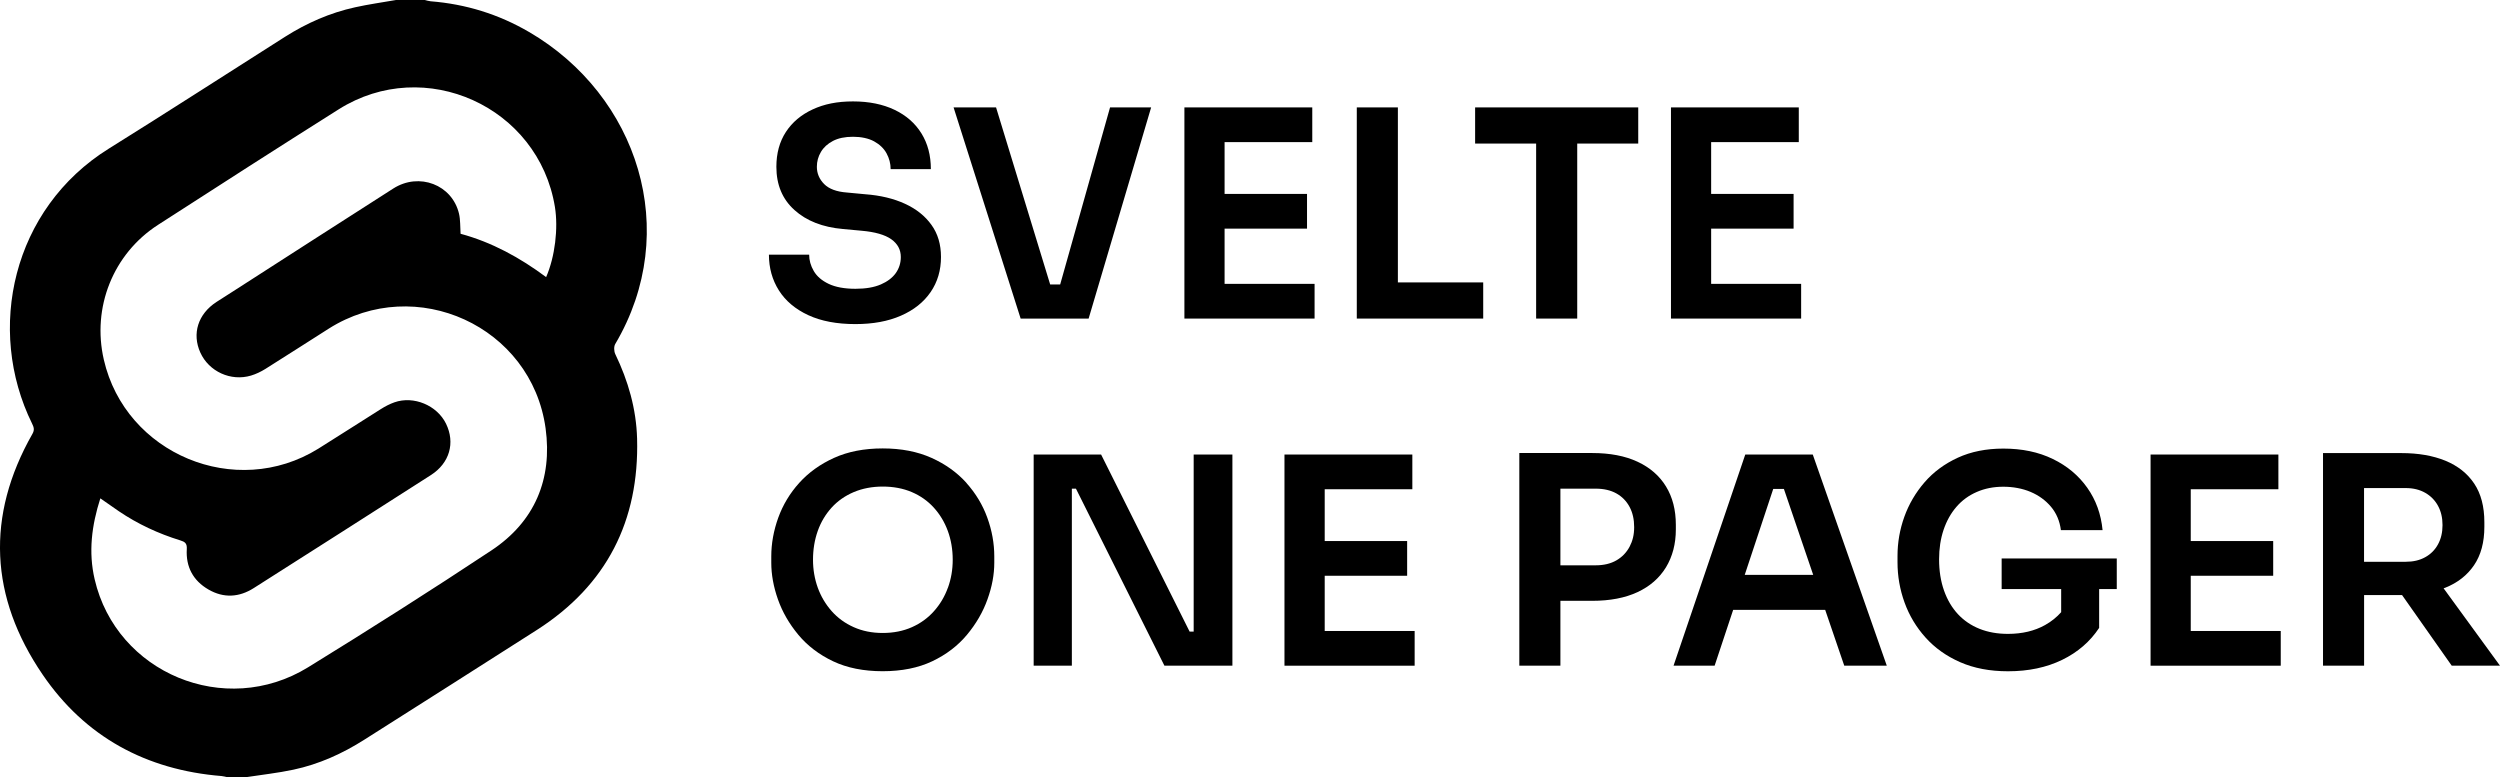 <?xml version="1.0" encoding="UTF-8"?>
<svg id="Layer_2" data-name="Layer 2" xmlns="http://www.w3.org/2000/svg" viewBox="0 0 466.69 145.09">
  <defs>
    <style>
      .cls-1 {
        stroke-width: 0px;
      }
    </style>
  </defs>
  <g id="Layer_1-2" data-name="Layer 1">
    <g>
      <path class="cls-1" d="m164.42,53.1c-1.24.54-2.82.81-4.73.81-2.05,0-3.72-.31-5-.92-1.28-.61-2.21-1.41-2.78-2.4-.58-.99-.86-2.01-.86-3.05h-7.51c0,2.48.62,4.71,1.86,6.67,1.24,1.96,3.07,3.5,5.48,4.62,2.41,1.12,5.35,1.67,8.8,1.67,3.28,0,6.11-.52,8.5-1.57,2.39-1.04,4.24-2.51,5.54-4.4s1.94-4.08,1.94-6.56c0-2.34-.59-4.34-1.78-5.99-1.19-1.66-2.83-2.97-4.94-3.94s-4.58-1.57-7.43-1.78l-3.4-.32c-1.94-.14-3.37-.68-4.27-1.59-.9-.92-1.35-1.99-1.35-3.21,0-1.01.25-1.93.76-2.78.5-.85,1.25-1.53,2.24-2.05.99-.52,2.24-.78,3.75-.78s2.9.29,3.94.86c1.04.58,1.82,1.32,2.32,2.24.5.92.76,1.9.76,2.94h7.51c0-2.56-.59-4.78-1.76-6.67-1.17-1.89-2.84-3.36-5.02-4.4-2.18-1.04-4.76-1.57-7.75-1.57s-5.39.5-7.53,1.49c-2.14.99-3.81,2.39-5,4.21-1.19,1.82-1.78,3.99-1.78,6.51,0,3.35,1.12,6.04,3.38,8.07,2.25,2.03,5.27,3.21,9.05,3.54l3.46.32c2.52.22,4.37.75,5.56,1.59,1.19.85,1.78,1.95,1.78,3.32,0,1.12-.32,2.12-.94,3-.63.88-1.57,1.59-2.81,2.13Z"/>
      <polygon class="cls-1" points="214.89 20.05 207.22 20.05 197.91 53.1 196.04 53.1 185.94 20.05 178.01 20.05 190.53 59.47 203.22 59.47 214.89 20.05"/>
      <polygon class="cls-1" points="228.6 59.47 245.4 59.47 245.4 52.99 228.6 52.99 228.6 42.68 243.99 42.68 243.99 36.2 228.6 36.2 228.6 26.53 244.97 26.53 244.97 20.05 228.6 20.05 227.52 20.05 221.1 20.05 221.1 59.47 227.52 59.47 228.6 59.47"/>
      <polygon class="cls-1" points="260.95 20.05 253.28 20.05 253.28 59.47 259.87 59.47 260.95 59.47 276.88 59.47 276.88 52.72 260.95 52.72 260.95 20.05"/>
      <polygon class="cls-1" points="286.76 59.47 294.43 59.47 294.43 26.8 305.82 26.8 305.82 20.05 275.37 20.05 275.37 26.8 286.76 26.8 286.76 59.47"/>
      <polygon class="cls-1" points="319.43 59.47 336.23 59.47 336.23 52.99 319.43 52.99 319.43 42.68 334.82 42.68 334.82 36.2 319.43 36.2 319.43 26.53 335.79 26.53 335.79 20.05 319.43 20.05 318.35 20.05 311.93 20.05 311.93 59.47 318.35 59.47 319.43 59.47"/>
      <path class="cls-1" d="m180.41,90.14c-1.75-1.94-3.92-3.5-6.53-4.67-2.61-1.17-5.64-1.76-9.1-1.76s-6.48.59-9.07,1.76c-2.59,1.17-4.76,2.73-6.51,4.67-1.75,1.94-3.05,4.11-3.92,6.51-.86,2.39-1.3,4.8-1.3,7.21v1.19c0,2.2.41,4.47,1.24,6.83.83,2.36,2.1,4.56,3.81,6.62,1.71,2.05,3.87,3.7,6.48,4.94,2.61,1.24,5.7,1.86,9.26,1.86s6.65-.62,9.26-1.86c2.61-1.24,4.77-2.89,6.48-4.94,1.71-2.05,2.99-4.26,3.83-6.62.85-2.36,1.27-4.63,1.27-6.83v-1.19c0-2.41-.43-4.81-1.3-7.21-.86-2.39-2.17-4.56-3.92-6.51Zm-3.46,19.57c-.59,1.64-1.46,3.1-2.59,4.37-1.13,1.28-2.51,2.28-4.13,3-1.62.72-3.44,1.08-5.45,1.08s-3.78-.36-5.4-1.08c-1.62-.72-3-1.72-4.13-3-1.13-1.28-2-2.74-2.59-4.37-.59-1.64-.89-3.38-.89-5.21,0-1.94.3-3.74.89-5.4.59-1.66,1.46-3.1,2.59-4.35,1.13-1.24,2.51-2.2,4.13-2.89,1.62-.68,3.42-1.03,5.4-1.03s3.82.34,5.43,1.03c1.6.68,2.97,1.65,4.1,2.89,1.13,1.24,2.01,2.69,2.62,4.35.61,1.66.92,3.46.92,5.4,0,1.84-.3,3.57-.89,5.21Z"/>
      <polygon class="cls-1" points="222.83 117.9 222.07 117.9 205.55 84.85 192.96 84.85 192.96 124.27 200.09 124.27 200.09 91.22 200.85 91.22 217.37 124.27 230.06 124.27 230.06 84.85 222.83 84.85 222.83 117.9"/>
      <polygon class="cls-1" points="247.29 107.48 262.68 107.48 262.68 101 247.29 101 247.29 91.33 263.65 91.33 263.65 84.85 247.29 84.85 246.21 84.85 239.78 84.85 239.78 124.27 246.21 124.27 247.29 124.27 264.08 124.27 264.08 117.79 247.29 117.79 247.29 107.48"/>
      <path class="cls-1" d="m312.84,97.97c0-2.77-.61-5.16-1.84-7.16-1.22-2-3-3.54-5.32-4.62-2.32-1.08-5.14-1.62-8.45-1.62h-13.61v39.69h7.67v-12.1h5.94c3.31,0,6.13-.54,8.45-1.62,2.32-1.08,4.09-2.63,5.32-4.64,1.22-2.02,1.84-4.37,1.84-7.07v-.86Zm-8.64,4.1c-.58,1.08-1.4,1.93-2.46,2.54-1.06.61-2.35.92-3.86.92h-6.59v-14.31h6.59c1.51,0,2.8.3,3.86.89,1.06.59,1.88,1.43,2.46,2.51s.86,2.34.86,3.78-.29,2.59-.86,3.67Z"/>
      <path class="cls-1" d="m325.8,84.85l-13.39,39.42h7.67l3.46-10.42h17.18l3.56,10.42h7.94l-13.82-39.42h-12.58Zm-.1,22.46l5.32-16.04h1.99l5.47,16.04h-12.78Z"/>
      <path class="cls-1" d="m373.65,109.96h11.12v4.32c-.82.92-1.8,1.73-3,2.4-1.96,1.1-4.28,1.65-6.94,1.65-1.94,0-3.71-.31-5.29-.94-1.58-.63-2.93-1.55-4.05-2.75-1.12-1.21-1.98-2.67-2.59-4.4-.61-1.73-.92-3.67-.92-5.83,0-2.02.28-3.85.84-5.51.56-1.66,1.36-3.09,2.4-4.29,1.04-1.21,2.31-2.13,3.81-2.78,1.49-.65,3.14-.97,4.94-.97s3.57.32,5.1.97c1.53.65,2.8,1.58,3.81,2.78,1.01,1.21,1.62,2.66,1.84,4.35h7.78c-.29-2.99-1.24-5.62-2.86-7.91-1.62-2.29-3.76-4.08-6.43-5.37-2.67-1.3-5.74-1.94-9.23-1.94-3.2,0-6.04.57-8.5,1.7s-4.54,2.66-6.21,4.59c-1.67,1.93-2.93,4.08-3.78,6.45s-1.27,4.81-1.27,7.29v1.19c0,2.59.44,5.1,1.32,7.53.88,2.43,2.19,4.61,3.92,6.53,1.73,1.93,3.88,3.46,6.45,4.59s5.55,1.7,8.94,1.7c3.82,0,7.18-.71,10.1-2.13s5.22-3.41,6.91-5.97v-7.24h3.29v-5.72h-21.49v5.72Z"/>
      <polygon class="cls-1" points="408.96 107.48 424.35 107.48 424.35 101 408.96 101 408.96 91.33 425.32 91.33 425.32 84.85 408.96 84.85 407.88 84.85 401.46 84.85 401.46 124.27 407.88 124.27 408.96 124.27 425.76 124.27 425.76 117.79 408.96 117.79 408.96 107.48"/>
      <path class="cls-1" d="m466.69,124.27l-10.53-14.45c.1-.04.22-.07.32-.11,2.3-.92,4.09-2.32,5.37-4.21,1.28-1.89,1.92-4.27,1.92-7.15v-.86c0-2.92-.63-5.32-1.89-7.21-1.26-1.89-3.05-3.31-5.37-4.27-2.32-.95-5.07-1.43-8.23-1.43h-14.63v39.69h7.67v-13.18h6.97s.08,0,.12,0l9.27,13.18h9.02Zm-25.38-33.16h7.78c1.4,0,2.62.3,3.65.89,1.03.59,1.82,1.4,2.38,2.43.56,1.03.84,2.22.84,3.59s-.28,2.56-.84,3.59c-.56,1.03-1.35,1.83-2.38,2.4-1.03.58-2.24.86-3.65.86h-7.78v-13.77Z"/>
      <path class="cls-1" d="m98.74,5.96c-5.67-3.31-11.8-5.2-18.35-5.72-.37-.03-.73-.16-1.09-.24h-5.38c-2.55.45-5.11.8-7.63,1.36-4.7,1.03-9.05,2.95-13.1,5.52-10.96,6.95-21.85,14-32.87,20.86C2.31,38.95-2.67,61.48,5.99,79.08c.32.66.5,1.15.06,1.92-8.73,15.36-7.94,30.49,1.9,44.92,7.94,11.65,19.34,17.81,33.42,18.95.37.03.73.15,1.09.22h3.4c2.98-.46,5.98-.78,8.92-1.41,4.75-1.01,9.13-2.99,13.22-5.59,10.75-6.83,21.52-13.64,32.25-20.51,13-8.33,19.09-20.35,18.68-35.69-.15-5.53-1.66-10.79-4.07-15.78-.25-.52-.29-1.42-.01-1.89,12.48-21.11,4.22-46.4-16.1-58.26Zm-61.34,59.86c1.59,3.53,5.69,5.42,9.46,4.29.93-.28,1.85-.72,2.68-1.24,3.96-2.48,7.88-5.02,11.83-7.52,16.24-10.29,37.86-.45,40.48,18.61,1.3,9.49-2.04,17.44-10.1,22.78-11.29,7.48-22.73,14.74-34.26,21.84-15.48,9.52-35.76,1.07-39.82-16.44-1.18-5.06-.57-10.01,1.06-15.11,1.29.9,2.36,1.66,3.45,2.4,3.54,2.4,7.38,4.18,11.46,5.44.85.26,1.3.54,1.23,1.63-.2,3.3,1.17,5.89,4.05,7.55,2.84,1.64,5.71,1.47,8.45-.27,11.03-7.01,22.05-14.04,33.06-21.09,3.5-2.24,4.58-6.02,2.83-9.6-1.67-3.42-6.03-5.25-9.62-3.99-.88.31-1.73.75-2.52,1.25-3.92,2.45-7.79,4.98-11.72,7.42-15.4,9.55-35.97,1-40.02-16.63-2.24-9.74,1.72-19.74,10.11-25.16,11.22-7.24,22.46-14.46,33.75-21.58,16.06-10.12,37.3-.49,40.35,18.23.65,4,.01,9.32-1.64,13.1-4.89-3.64-10.15-6.52-15.97-8.09-.09-1.31-.02-2.57-.29-3.74-1.27-5.41-7.44-7.79-12.27-4.71-9.83,6.27-19.62,12.59-29.43,18.89-1.19.76-2.39,1.52-3.58,2.29-3.44,2.24-4.61,5.91-3.01,9.45Z"/>
    </g>
  </g>
</svg>
